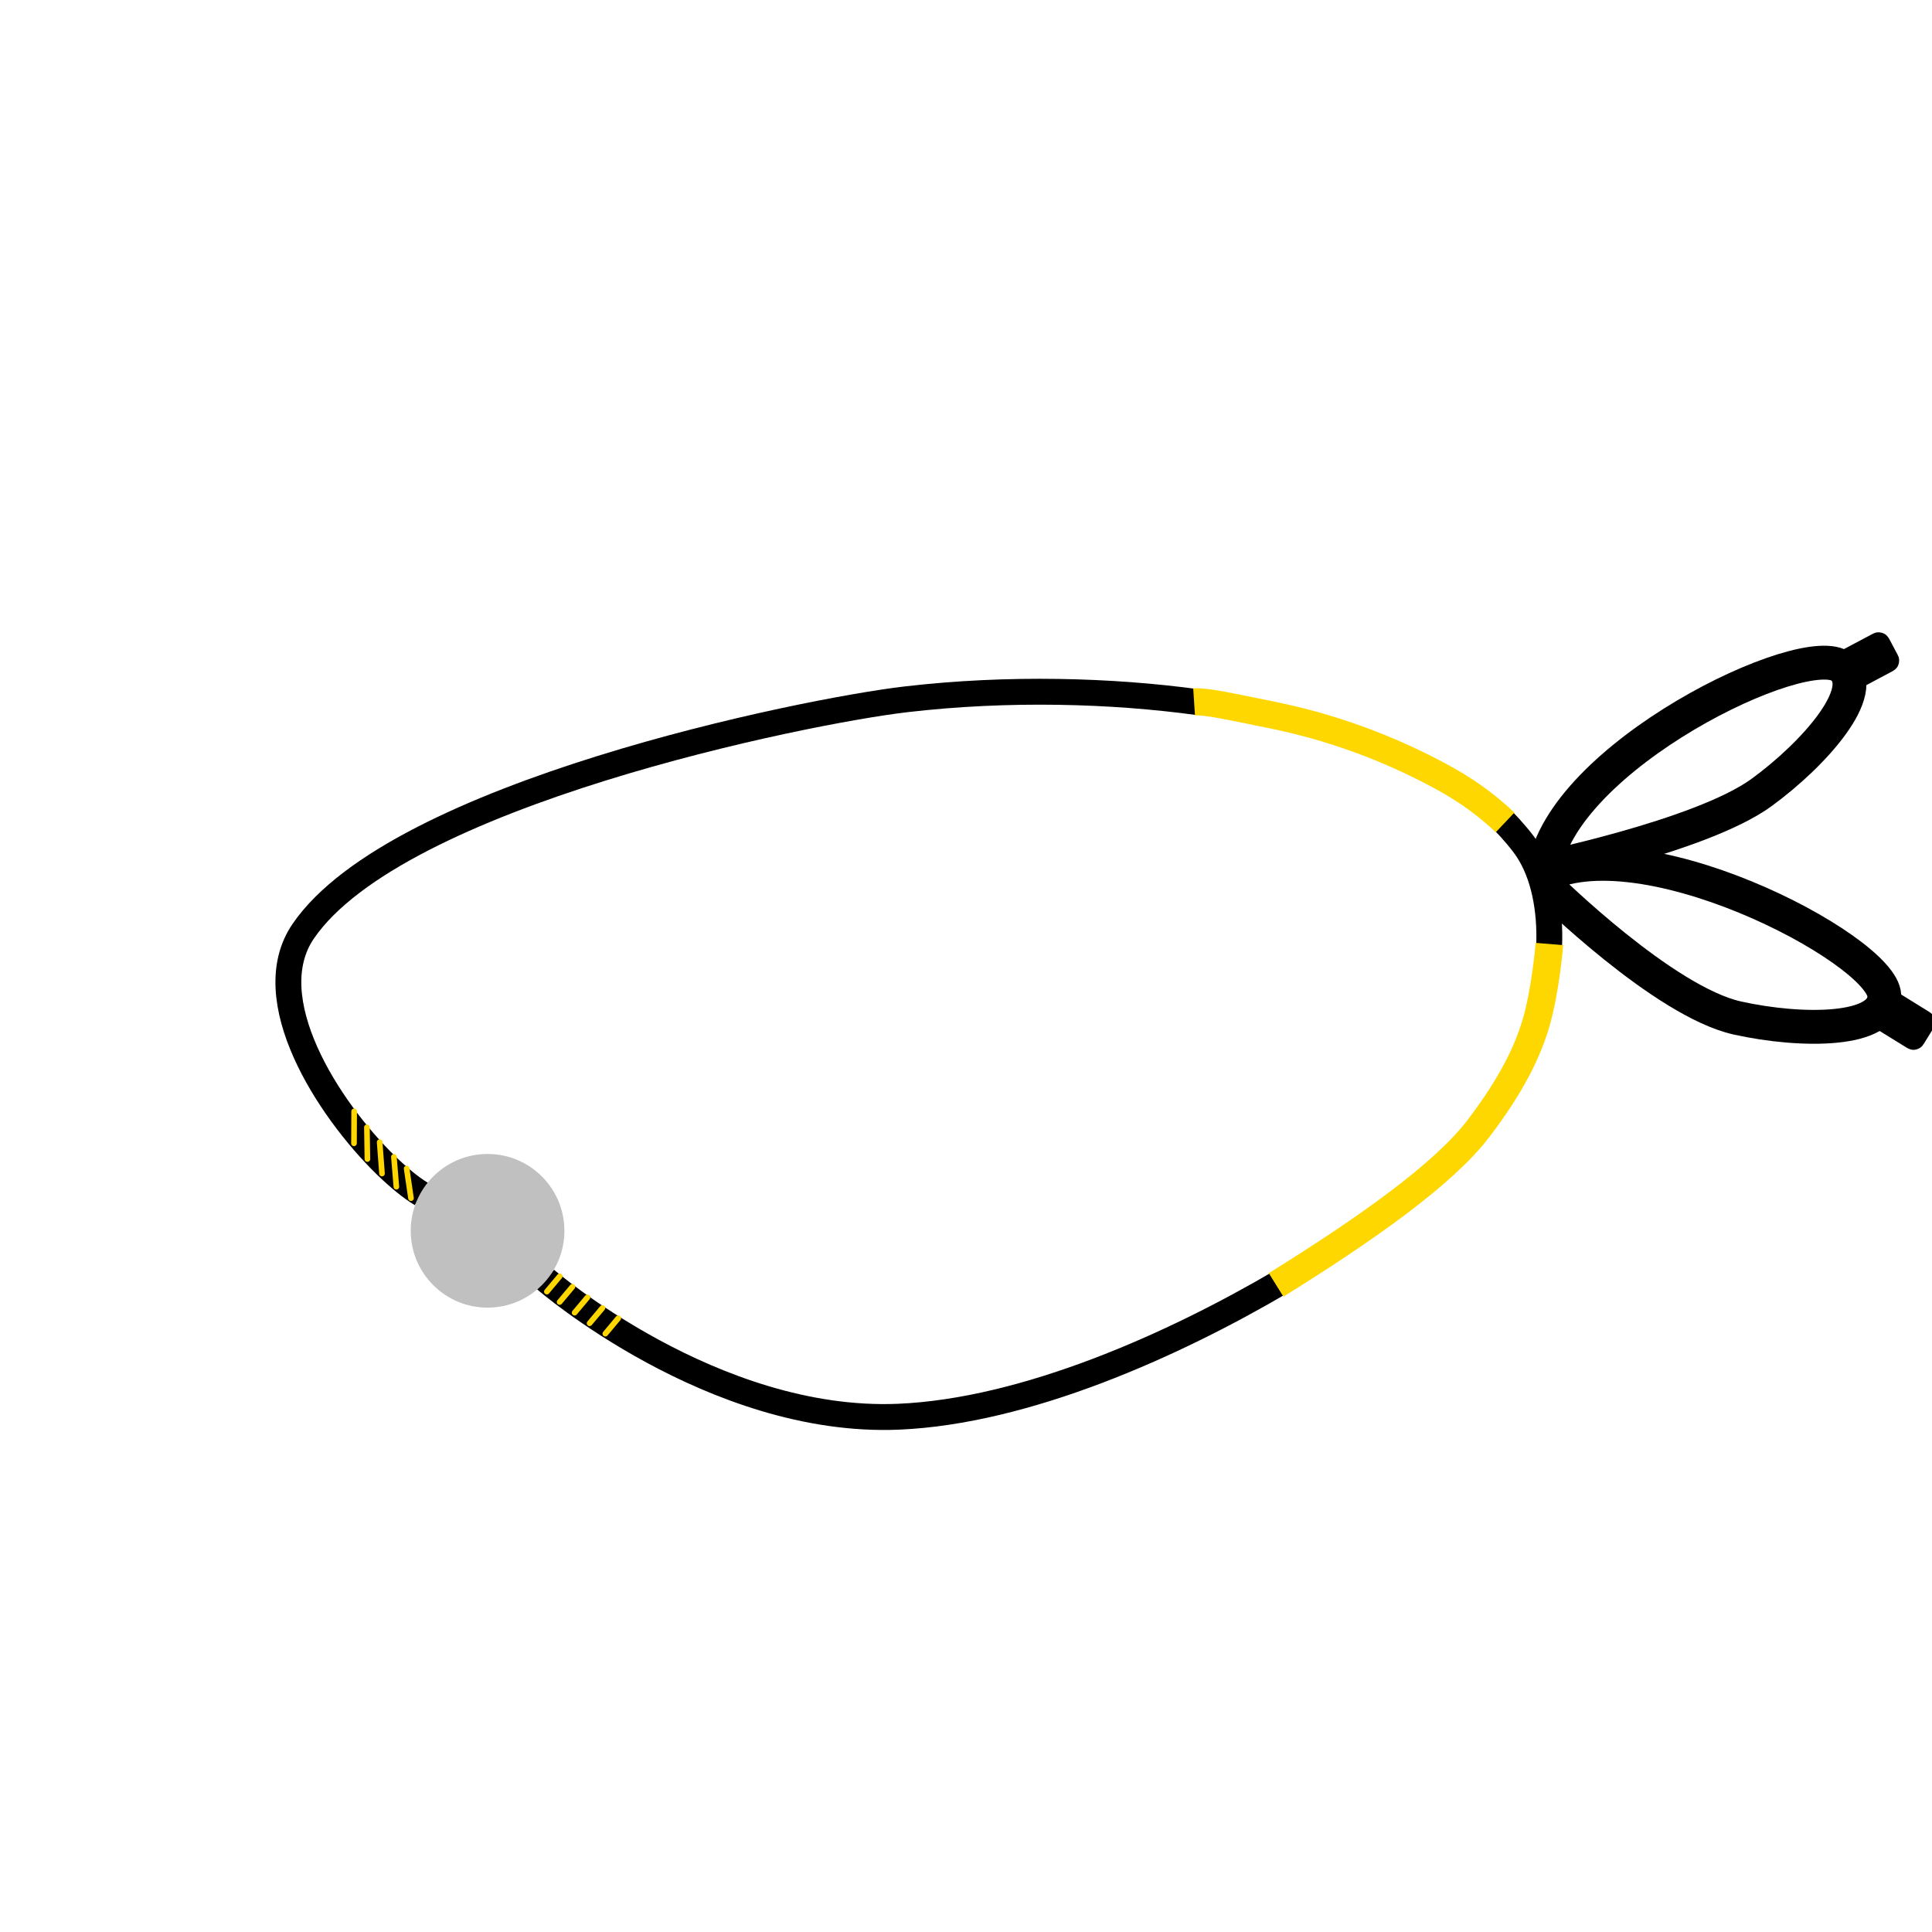 <?xml version="1.0" encoding="UTF-8"?>
<svg width="256" height="256" version="1.1" viewBox="0 0 6.35 6.35" xmlns="http://www.w3.org/2000/svg">
 <g transform="matrix(.265 0 0 .265 -191.98 -15.014)">
  <path d="m729.68 71.466c-0.127-0.076-0.28-0.201-0.442-0.358-0.717-0.7-1.597-2.065-1.024-2.902 1.166-1.703 6.211-2.727 7.468-2.875 1.282-0.15 2.565-0.11 3.623 0.034m3.792 1.471c0.101 0.102 0.239 0.263 0.306 0.367 0.19 0.293 0.284 0.717 0.263 1.198m-3.312 4.147c-1.348 0.793-3.18 1.613-4.757 1.68-2.302 0.097-4.377-1.701-4.377-1.701" fill="none" stroke="#000" stroke-width=".321"/>
  <circle cx="730.5" cy="71.922" r=".953" fill="#c0c0c0"/>
  <g transform="matrix(.093 0 0 .093 629.54 51.224)" fill="none" stroke="#000">
   <path d="m1226.5 174.54c2.139-15.219 34.954-31.088 39.71-27.139 3.752 3.115-3.615 11.517-10.7 16.695-8.125 5.938-30.756 10.466-30.756 10.466" stroke-width="4.516"/>
   <path d="m1225.3 175.87c12.844-8.439 46.393 9.146 46.567 15.326 0.137 4.875-11.038 4.887-19.604 2.983-9.824-2.184-25.247-17.41-25.247-17.41" stroke-width="4.516"/>
   <rect transform="rotate(-27.941)" x="1049.8" y="723" width="5.595" height="2.656" ry=".071" stroke-width="2.987"/>
   <rect transform="rotate(31.729)" x="1183.1" y="-506.07" width="5.595" height="2.656" ry=".071" stroke-width="2.987"/>
  </g>
  <path d="m740.28 72.593c1.121-0.696 2.08-1.375 2.51-1.94 0.426-0.56 0.608-0.96 0.708-1.289 0.123-0.402 0.172-0.999 0.172-0.999" fill="none" stroke="#ffd700" stroke-width=".343"/>
  <path d="m743.12 66.857c-0.331-0.313-0.638-0.492-0.942-0.648-0.326-0.167-0.647-0.303-0.962-0.413-0.476-0.166-0.821-0.24-1.191-0.313-0.272-0.054-0.608-0.131-0.762-0.121" fill="none" stroke="#ffd700" stroke-width=".336"/>
  <g transform="matrix(.093 0 0 .093 629.54 51.224)" fill="none" stroke="#ffd700" stroke-linecap="round">
   <g stroke-width=".75">
    <path d="m1074.8 214.26 0.579 3.947" style="paint-order:stroke fill markers"/>
    <path d="m1073.1 212.7 0.328 3.981" style="paint-order:stroke fill markers"/>
    <path d="m1071.2 210.74 0.314 4.185" style="paint-order:stroke fill markers"/>
    <path d="m1069.5 208.76 0.067 4.232" style="paint-order:stroke fill markers"/>
    <path d="m1067.8 206.63-0.022 4.265" style="paint-order:stroke fill markers"/>
    <path d="m1093.5 230.67 1.711-2.039" style="paint-order:stroke fill markers"/>
    <path d="m1095.2 232.06 1.711-2.039" style="paint-order:stroke fill markers"/>
    <path d="m1097.2 233.48 1.711-2.039" style="paint-order:stroke fill markers"/>
    <path d="m1099.2 234.89 1.711-2.039" style="paint-order:stroke fill markers"/>
   </g>
   <path d="m1101.3 236.28 1.717-2.057" stroke-width=".755" style="paint-order:stroke fill markers"/>
  </g>
 </g>
</svg>

